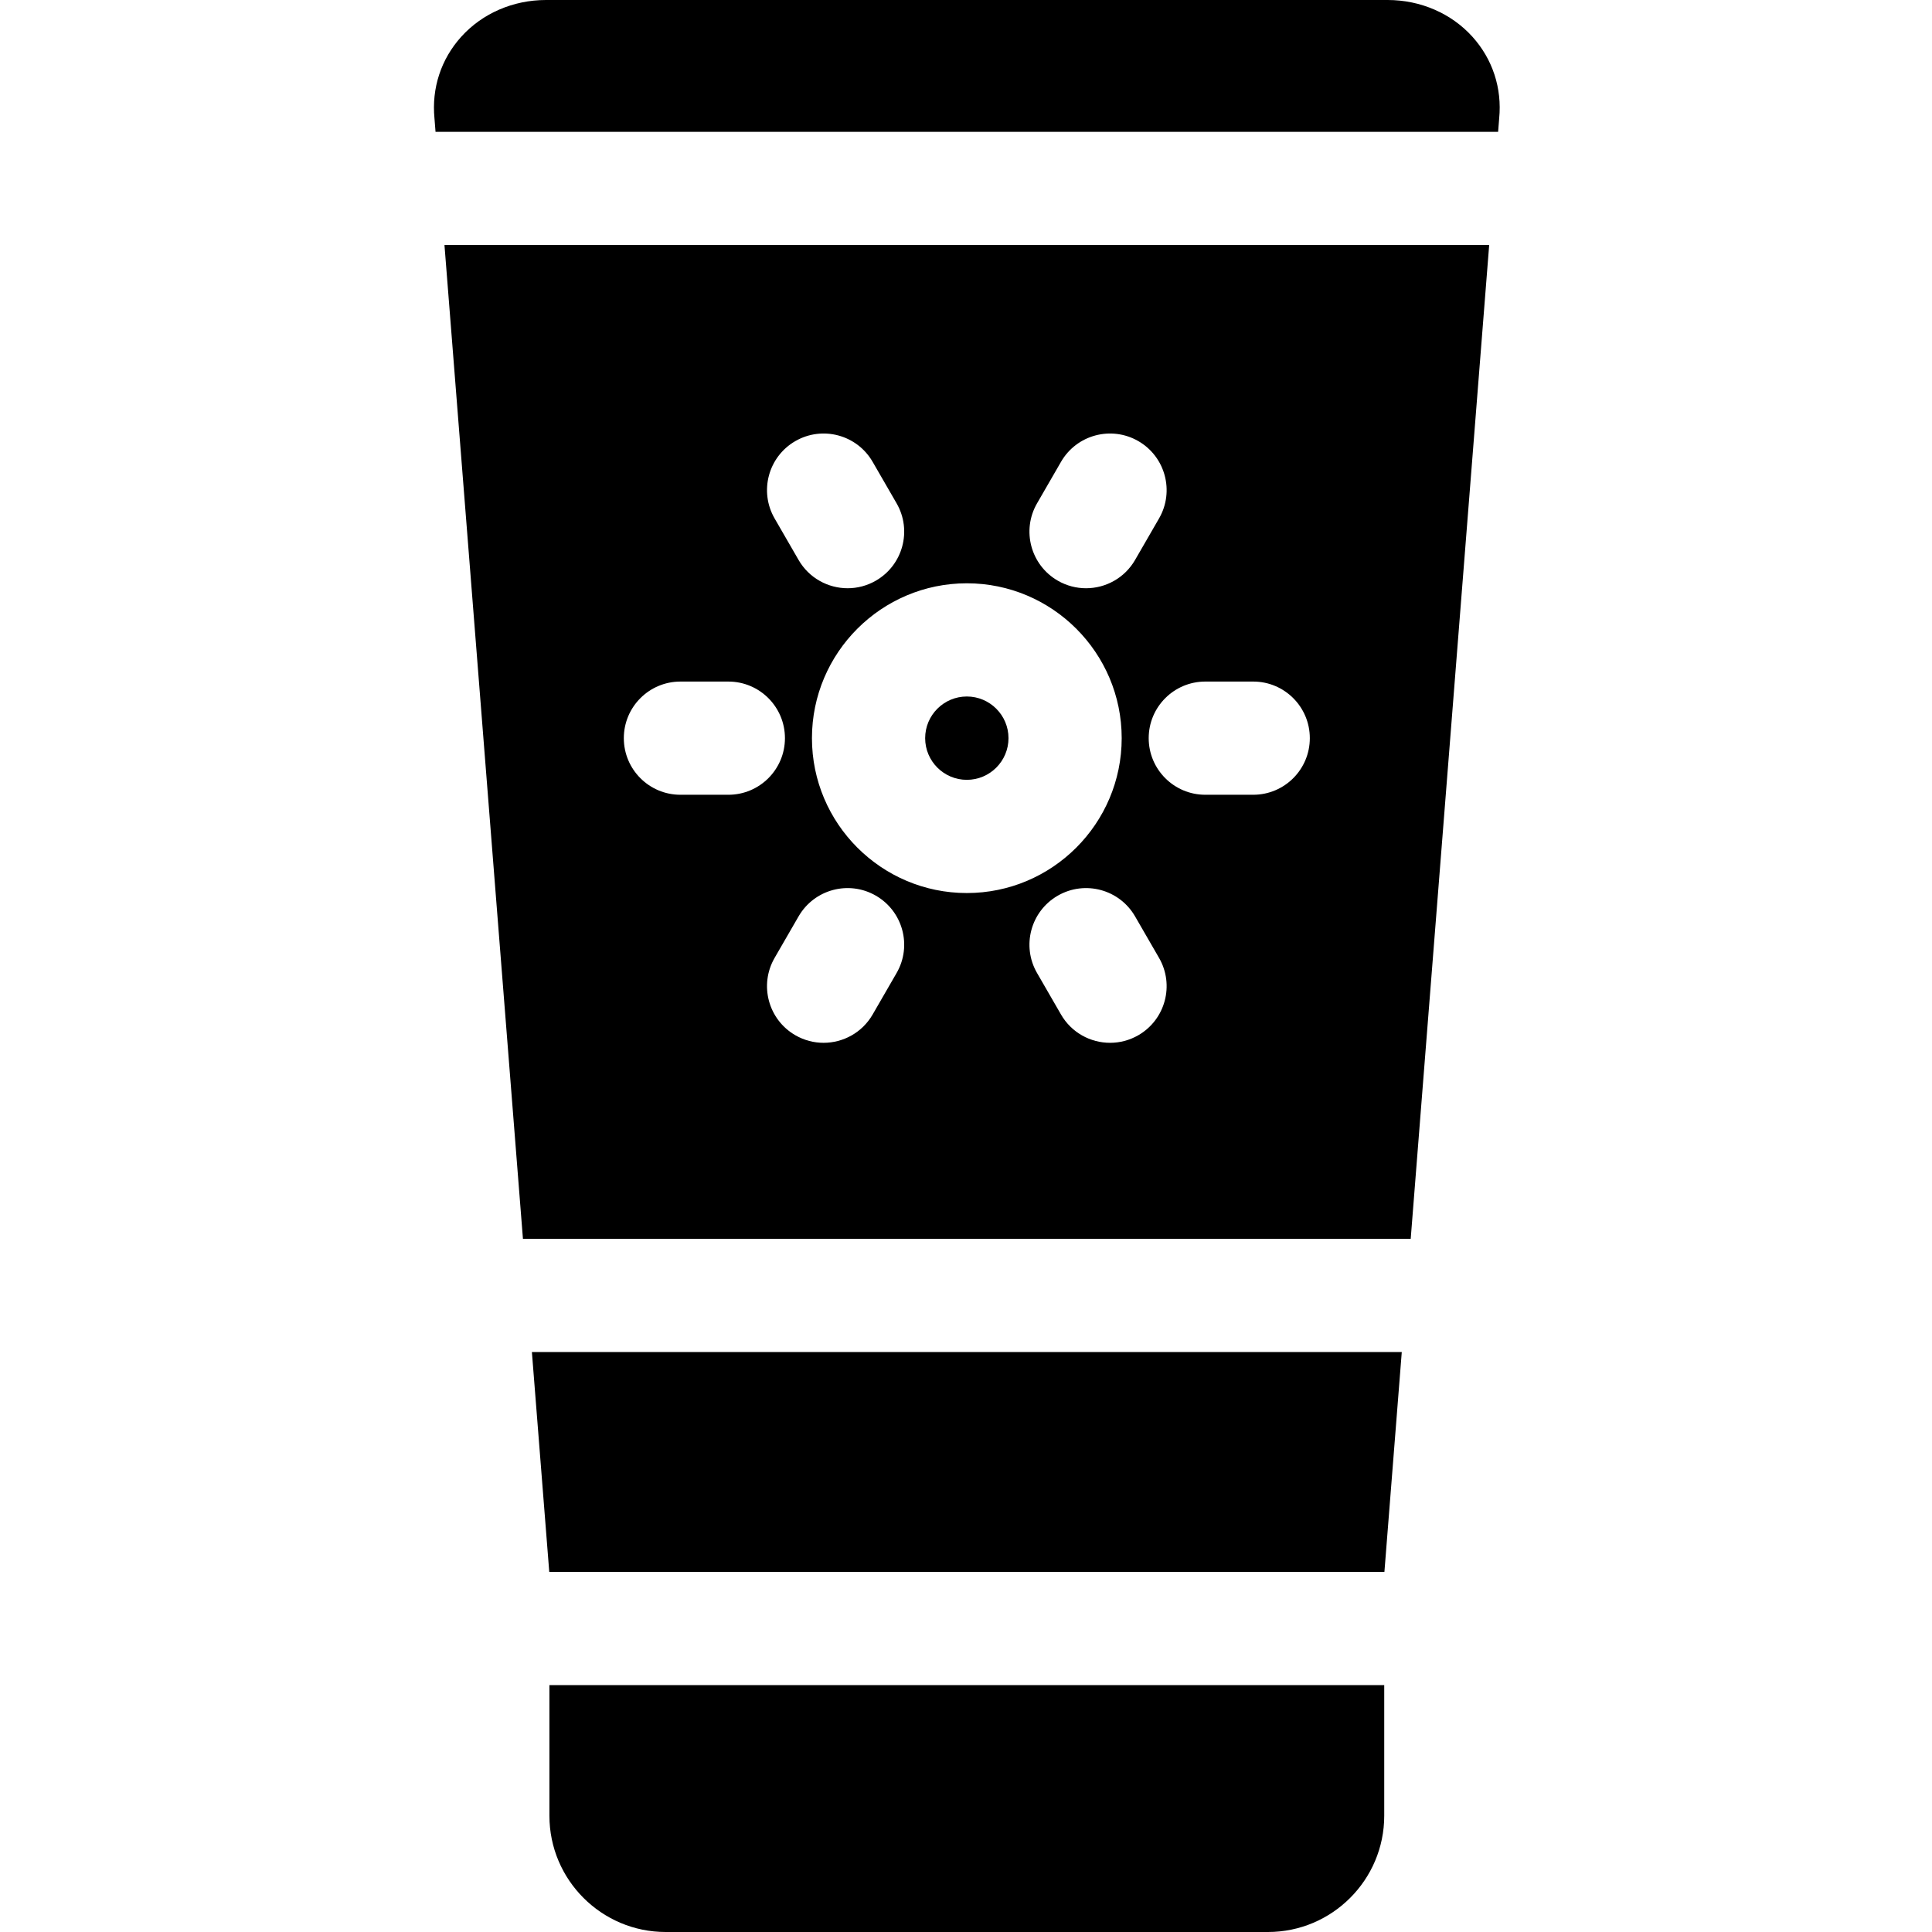 <svg height="512pt" viewBox="-115 0 512 512" width="512pt" xmlns="http://www.w3.org/2000/svg"><path d="m30.602 481.191c0 16.988 13.82 30.809 30.809 30.809h159.617c16.988 0 30.809-13.82 30.809-30.809v-34.617h-221.234zm0 0"/><path d="m30.559 416.574h221.324l4.602-58.27h-230.527zm0 0"/><path d="m141.219 206.664c6.09 0 11.043-4.953 11.043-11.043 0-6.086-4.953-11.043-11.043-11.043s-11.043 4.953-11.043 11.043 4.953 11.043 11.043 11.043zm0 0"/><path d="m23.586 328.305h235.266l20.797-263.363h-276.859zm99.023-70.449-6.352 11c-2.777 4.809-7.82 7.5-13.004 7.5-2.543 0-5.121-.648-7.484-2.012-7.176-4.141-9.633-13.316-5.492-20.488l6.352-11c4.141-7.176 13.316-9.637 20.488-5.492 7.176 4.145 9.633 13.316 5.492 20.492zm64.062 16.488c-2.363 1.363-4.945 2.012-7.488 2.012-5.184 0-10.227-2.688-13.004-7.5l-6.352-11c-4.145-7.176-1.684-16.348 5.488-20.492 7.176-4.141 16.352-1.684 20.492 5.492l6.352 10.996c4.141 7.176 1.684 16.348-5.488 20.492zm30.445-93.723c8.285 0 15 6.719 15 15 0 8.285-6.715 15-15 15h-12.699c-8.281 0-15-6.715-15-15 0-8.281 6.719-15 15-15zm-57.289-47.23 6.352-11c4.141-7.176 13.312-9.633 20.492-5.492 7.172 4.145 9.629 13.316 5.488 20.492l-6.352 11c-2.777 4.812-7.82 7.5-13.004 7.5-2.547 0-5.125-.648-7.488-2.012-7.172-4.141-9.629-13.316-5.488-20.488zm22.434 62.23c0 22.633-18.41 41.043-41.043 41.043-22.629 0-41.043-18.41-41.043-41.043 0-22.629 18.414-41.043 41.043-41.043 22.633 0 41.043 18.414 41.043 41.043zm-86.492-78.723c7.176-4.141 16.348-1.684 20.488 5.492l6.352 11c4.141 7.172 1.684 16.348-5.492 20.488-2.359 1.363-4.938 2.012-7.484 2.012-5.184 0-10.227-2.691-13.004-7.5l-6.352-11c-4.141-7.176-1.684-16.348 5.492-20.492zm-30.449 63.723h12.699c8.285 0 15 6.719 15 15 0 8.285-6.715 15-15 15h-12.699c-8.285 0-15-6.715-15-15 0-8.281 6.715-15 15-15zm0 0"/><path d="m282.297 31.387c.781-8.016-1.73-15.691-7.082-21.641-5.578-6.191-13.766-9.746-22.453-9.746h-223.086c-8.691 0-16.879 3.555-22.457 9.754-5.352 5.945-7.859 13.617-7.078 21.629l.281 3.559h281.594zm0 0"/></svg>